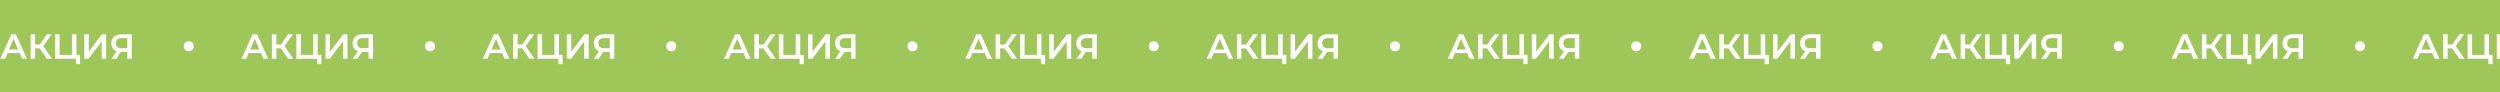 <svg width="2000" height="74" viewBox="0 0 2000 74" fill="none" xmlns="http://www.w3.org/2000/svg">
<rect x="0" y="0" width="2000" height="74" fill="#333333" stroke="none"/>
<g clip-path="url(#clip0_114_48)">
<rect width="2000" height="74" fill="#9FC659"/>
<path d="M1930.25 47L1939.07 27.4H1942.66L1951.5 47H1947.7L1940.11 29.332H1941.56L1934 47H1930.25ZM1934.31 42.464L1935.29 39.608H1945.88L1946.86 42.464H1934.31ZM1967.47 47L1960.84 37.452L1963.78 35.632L1971.59 47H1967.47ZM1954.51 47V27.4H1958.09V47H1954.51ZM1957 38.74V35.604H1963.61V38.74H1957ZM1964.11 37.62L1960.78 37.172L1967.47 27.4H1971.34L1964.11 37.62ZM1974.09 47V27.4H1977.67V43.92H1987.56V27.4H1991.17V47H1974.09ZM1990.72 51.312V46.104L1991.53 47H1987.56V43.92H1994.08V51.312H1990.72ZM1997.44 47V27.4H2001.02V41.316L2011.55 27.4H2014.94V47H2011.36V33.112L2000.83 47H1997.44ZM2031.83 47V40.728L2032.73 41.54H2026.99C2025.34 41.54 2023.93 41.269 2022.73 40.728C2021.56 40.168 2020.65 39.375 2020.02 38.348C2019.38 37.303 2019.06 36.052 2019.06 34.596C2019.06 33.084 2019.4 31.796 2020.07 30.732C2020.74 29.649 2021.7 28.828 2022.93 28.268C2024.16 27.689 2025.61 27.4 2027.27 27.4H2035.42V47H2031.83ZM2019.12 47L2023.96 40H2027.63L2022.96 47H2019.12ZM2031.83 39.552V29.472L2032.73 30.48H2027.38C2025.89 30.48 2024.74 30.825 2023.94 31.516C2023.15 32.188 2022.76 33.196 2022.76 34.54C2022.76 35.828 2023.13 36.827 2023.88 37.536C2024.64 38.227 2025.76 38.572 2027.24 38.572H2032.73L2031.83 39.552Z" fill="white"/>
<circle cx="1888" cy="37" r="4" fill="white"/>
<path d="M1737.25 47L1746.07 27.4H1749.66L1758.5 47H1754.7L1747.11 29.332H1748.56L1741 47H1737.25ZM1741.31 42.464L1742.29 39.608H1752.88L1753.86 42.464H1741.31ZM1774.47 47L1767.84 37.452L1770.78 35.632L1778.59 47H1774.47ZM1761.51 47V27.4H1765.09V47H1761.51ZM1764 38.74V35.604H1770.61V38.74H1764ZM1771.11 37.62L1767.78 37.172L1774.47 27.4H1778.34L1771.11 37.62ZM1781.09 47V27.4H1784.67V43.92H1794.56V27.4H1798.17V47H1781.09ZM1797.72 51.312V46.104L1798.53 47H1794.56V43.92H1801.08V51.312H1797.72ZM1804.44 47V27.4H1808.02V41.316L1818.55 27.4H1821.94V47H1818.36V33.112L1807.83 47H1804.44ZM1838.83 47V40.728L1839.73 41.54H1833.99C1832.34 41.54 1830.93 41.269 1829.73 40.728C1828.56 40.168 1827.65 39.375 1827.02 38.348C1826.38 37.303 1826.06 36.052 1826.06 34.596C1826.06 33.084 1826.4 31.796 1827.07 30.732C1827.74 29.649 1828.7 28.828 1829.93 28.268C1831.16 27.689 1832.61 27.4 1834.27 27.4H1842.42V47H1838.83ZM1826.12 47L1830.96 40H1834.63L1829.96 47H1826.12ZM1838.83 39.552V29.472L1839.73 30.48H1834.38C1832.89 30.48 1831.74 30.825 1830.94 31.516C1830.15 32.188 1829.76 33.196 1829.76 34.54C1829.76 35.828 1830.13 36.827 1830.88 37.536C1831.64 38.227 1832.76 38.572 1834.24 38.572H1839.73L1838.83 39.552Z" fill="white"/>
<circle cx="1695" cy="37" r="4" fill="white"/>
<path d="M1544.25 47L1553.07 27.4H1556.66L1565.5 47H1561.7L1554.11 29.332H1555.56L1548 47H1544.25ZM1548.31 42.464L1549.29 39.608H1559.88L1560.86 42.464H1548.31ZM1581.47 47L1574.84 37.452L1577.78 35.632L1585.59 47H1581.47ZM1568.51 47V27.4H1572.09V47H1568.51ZM1571 38.74V35.604H1577.61V38.74H1571ZM1578.11 37.62L1574.78 37.172L1581.47 27.4H1585.34L1578.11 37.62ZM1588.09 47V27.4H1591.67V43.92H1601.56V27.4H1605.17V47H1588.09ZM1604.72 51.312V46.104L1605.53 47H1601.56V43.92H1608.08V51.312H1604.72ZM1611.44 47V27.4H1615.02V41.316L1625.55 27.4H1628.94V47H1625.36V33.112L1614.83 47H1611.44ZM1645.83 47V40.728L1646.73 41.54H1640.99C1639.34 41.54 1637.93 41.269 1636.73 40.728C1635.56 40.168 1634.65 39.375 1634.02 38.348C1633.38 37.303 1633.06 36.052 1633.06 34.596C1633.06 33.084 1633.4 31.796 1634.07 30.732C1634.74 29.649 1635.7 28.828 1636.93 28.268C1638.16 27.689 1639.61 27.4 1641.27 27.4H1649.42V47H1645.83ZM1633.12 47L1637.96 40H1641.63L1636.96 47H1633.12ZM1645.83 39.552V29.472L1646.73 30.48H1641.38C1639.89 30.48 1638.74 30.825 1637.94 31.516C1637.15 32.188 1636.76 33.196 1636.76 34.54C1636.76 35.828 1637.13 36.827 1637.88 37.536C1638.64 38.227 1639.76 38.572 1641.24 38.572H1646.73L1645.83 39.552Z" fill="white"/>
<circle cx="1502" cy="37" r="4" fill="white"/>
<path d="M1351.25 47L1360.07 27.4H1363.66L1372.5 47H1368.7L1361.11 29.332H1362.56L1355 47H1351.25ZM1355.31 42.464L1356.29 39.608H1366.88L1367.86 42.464H1355.31ZM1388.47 47L1381.84 37.452L1384.78 35.632L1392.59 47H1388.47ZM1375.51 47V27.4H1379.09V47H1375.51ZM1378 38.74V35.604H1384.61V38.74H1378ZM1385.11 37.62L1381.78 37.172L1388.47 27.4H1392.34L1385.11 37.62ZM1395.09 47V27.4H1398.67V43.92H1408.56V27.4H1412.17V47H1395.09ZM1411.72 51.312V46.104L1412.53 47H1408.56V43.92H1415.08V51.312H1411.72ZM1418.44 47V27.4H1422.02V41.316L1432.55 27.4H1435.94V47H1432.36V33.112L1421.83 47H1418.44ZM1452.83 47V40.728L1453.73 41.54H1447.99C1446.34 41.54 1444.93 41.269 1443.73 40.728C1442.56 40.168 1441.65 39.375 1441.02 38.348C1440.38 37.303 1440.06 36.052 1440.06 34.596C1440.06 33.084 1440.4 31.796 1441.07 30.732C1441.74 29.649 1442.7 28.828 1443.93 28.268C1445.16 27.689 1446.61 27.4 1448.27 27.4H1456.42V47H1452.83ZM1440.12 47L1444.96 40H1448.63L1443.96 47H1440.12ZM1452.83 39.552V29.472L1453.73 30.48H1448.38C1446.89 30.48 1445.74 30.825 1444.94 31.516C1444.15 32.188 1443.76 33.196 1443.76 34.54C1443.76 35.828 1444.13 36.827 1444.88 37.536C1445.64 38.227 1446.76 38.572 1448.24 38.572H1453.73L1452.83 39.552Z" fill="white"/>
<circle cx="1309" cy="37" r="4" fill="white"/>
<path d="M1158.25 47L1167.07 27.4H1170.66L1179.5 47H1175.7L1168.11 29.332H1169.56L1162 47H1158.25ZM1162.31 42.464L1163.29 39.608H1173.88L1174.86 42.464H1162.31ZM1195.47 47L1188.84 37.452L1191.78 35.632L1199.59 47H1195.47ZM1182.51 47V27.4H1186.09V47H1182.51ZM1185 38.74V35.604H1191.61V38.74H1185ZM1192.11 37.62L1188.78 37.172L1195.47 27.4H1199.34L1192.11 37.62ZM1202.09 47V27.4H1205.67V43.92H1215.56V27.4H1219.17V47H1202.09ZM1218.72 51.312V46.104L1219.53 47H1215.56V43.92H1222.08V51.312H1218.72ZM1225.44 47V27.4H1229.02V41.316L1239.55 27.4H1242.94V47H1239.36V33.112L1228.83 47H1225.44ZM1259.83 47V40.728L1260.73 41.54H1254.99C1253.34 41.54 1251.93 41.269 1250.73 40.728C1249.56 40.168 1248.65 39.375 1248.02 38.348C1247.38 37.303 1247.06 36.052 1247.06 34.596C1247.06 33.084 1247.4 31.796 1248.07 30.732C1248.74 29.649 1249.7 28.828 1250.93 28.268C1252.16 27.689 1253.61 27.4 1255.27 27.4H1263.42V47H1259.83ZM1247.12 47L1251.96 40H1255.63L1250.96 47H1247.12ZM1259.83 39.552V29.472L1260.73 30.48H1255.38C1253.89 30.48 1252.74 30.825 1251.94 31.516C1251.15 32.188 1250.76 33.196 1250.76 34.54C1250.76 35.828 1251.13 36.827 1251.88 37.536C1252.64 38.227 1253.76 38.572 1255.24 38.572H1260.73L1259.83 39.552Z" fill="white"/>
<circle cx="1116" cy="37" r="4" fill="white"/>
<path d="M965.252 47L974.072 27.4H977.656L986.504 47H982.696L975.108 29.332H976.564L969.004 47H965.252ZM969.312 42.464L970.292 39.608H980.876L981.856 42.464H969.312ZM1002.47 47L995.838 37.452L998.778 35.632L1006.59 47H1002.47ZM989.51 47V27.4H993.094V47H989.51ZM992.002 38.74V35.604H998.61V38.74H992.002ZM999.114 37.62L995.782 37.172L1002.47 27.4H1006.34L999.114 37.62ZM1009.09 47V27.4H1012.67V43.92H1022.56V27.4H1026.17V47H1009.09ZM1025.72 51.312V46.104L1026.53 47H1022.56V43.92H1029.08V51.312H1025.72ZM1032.44 47V27.4H1036.02V41.316L1046.55 27.4H1049.94V47H1046.36V33.112L1035.83 47H1032.44ZM1066.83 47V40.728L1067.73 41.54H1061.99C1060.34 41.54 1058.93 41.269 1057.73 40.728C1056.56 40.168 1055.65 39.375 1055.02 38.348C1054.38 37.303 1054.06 36.052 1054.06 34.596C1054.06 33.084 1054.4 31.796 1055.07 30.732C1055.74 29.649 1056.7 28.828 1057.93 28.268C1059.16 27.689 1060.61 27.4 1062.27 27.4H1070.42V47H1066.83ZM1054.12 47L1058.96 40H1062.63L1057.96 47H1054.12ZM1066.83 39.552V29.472L1067.73 30.48H1062.38C1060.89 30.48 1059.74 30.825 1058.94 31.516C1058.15 32.188 1057.76 33.196 1057.76 34.54C1057.76 35.828 1058.13 36.827 1058.88 37.536C1059.64 38.227 1060.76 38.572 1062.24 38.572H1067.73L1066.83 39.552Z" fill="white"/>
<circle cx="923" cy="37" r="4" fill="white"/>
<path d="M772.252 47L781.072 27.4H784.656L793.504 47H789.696L782.108 29.332H783.564L776.004 47H772.252ZM776.312 42.464L777.292 39.608H787.876L788.856 42.464H776.312ZM809.474 47L802.838 37.452L805.778 35.632L813.59 47H809.474ZM796.51 47V27.4H800.094V47H796.51ZM799.002 38.74V35.604H805.61V38.74H799.002ZM806.114 37.62L802.782 37.172L809.474 27.4H813.338L806.114 37.62ZM816.088 47V27.4H819.672V43.92H829.556V27.4H833.168V47H816.088ZM832.72 51.312V46.104L833.532 47H829.556V43.92H836.08V51.312H832.72ZM839.44 47V27.4H843.024V41.316L853.552 27.4H856.94V47H853.356V33.112L842.828 47H839.44ZM873.831 47V40.728L874.727 41.54H868.987C867.345 41.54 865.926 41.269 864.731 40.728C863.555 40.168 862.65 39.375 862.015 38.348C861.381 37.303 861.063 36.052 861.063 34.596C861.063 33.084 861.399 31.796 862.071 30.732C862.743 29.649 863.695 28.828 864.927 28.268C866.159 27.689 867.606 27.4 869.267 27.4H877.415V47H873.831ZM861.119 47L865.963 40H869.631L864.955 47H861.119ZM873.831 39.552V29.472L874.727 30.48H869.379C867.886 30.48 866.738 30.825 865.935 31.516C865.151 32.188 864.759 33.196 864.759 34.54C864.759 35.828 865.133 36.827 865.879 37.536C866.645 38.227 867.765 38.572 869.239 38.572H874.727L873.831 39.552Z" fill="white"/>
<circle cx="730" cy="37" r="4" fill="white"/>
<path d="M579.252 47L588.072 27.4H591.656L600.504 47H596.696L589.108 29.332H590.564L583.004 47H579.252ZM583.312 42.464L584.292 39.608H594.876L595.856 42.464H583.312ZM616.474 47L609.838 37.452L612.778 35.632L620.59 47H616.474ZM603.51 47V27.4H607.094V47H603.51ZM606.002 38.74V35.604H612.61V38.74H606.002ZM613.114 37.62L609.782 37.172L616.474 27.4H620.338L613.114 37.62ZM623.088 47V27.4H626.672V43.92H636.556V27.4H640.168V47H623.088ZM639.72 51.312V46.104L640.532 47H636.556V43.92H643.08V51.312H639.72ZM646.44 47V27.4H650.024V41.316L660.552 27.4H663.94V47H660.356V33.112L649.828 47H646.44ZM680.831 47V40.728L681.727 41.54H675.987C674.345 41.54 672.926 41.269 671.731 40.728C670.555 40.168 669.65 39.375 669.015 38.348C668.381 37.303 668.063 36.052 668.063 34.596C668.063 33.084 668.399 31.796 669.071 30.732C669.743 29.649 670.695 28.828 671.927 28.268C673.159 27.689 674.606 27.4 676.267 27.4H684.415V47H680.831ZM668.119 47L672.963 40H676.631L671.955 47H668.119ZM680.831 39.552V29.472L681.727 30.48H676.379C674.886 30.48 673.738 30.825 672.935 31.516C672.151 32.188 671.759 33.196 671.759 34.54C671.759 35.828 672.133 36.827 672.879 37.536C673.645 38.227 674.765 38.572 676.239 38.572H681.727L680.831 39.552Z" fill="white"/>
<circle cx="537" cy="37" r="4" fill="white"/>
<path d="M386.252 47L395.072 27.4H398.656L407.504 47H403.696L396.108 29.332H397.564L390.004 47H386.252ZM390.312 42.464L391.292 39.608H401.876L402.856 42.464H390.312ZM423.474 47L416.838 37.452L419.778 35.632L427.59 47H423.474ZM410.51 47V27.4H414.094V47H410.51ZM413.002 38.74V35.604H419.61V38.74H413.002ZM420.114 37.62L416.782 37.172L423.474 27.4H427.338L420.114 37.62ZM430.088 47V27.4H433.672V43.92H443.556V27.4H447.168V47H430.088ZM446.72 51.312V46.104L447.532 47H443.556V43.92H450.08V51.312H446.72ZM453.44 47V27.4H457.024V41.316L467.552 27.4H470.94V47H467.356V33.112L456.828 47H453.44ZM487.831 47V40.728L488.727 41.54H482.987C481.345 41.54 479.926 41.269 478.731 40.728C477.555 40.168 476.65 39.375 476.015 38.348C475.381 37.303 475.063 36.052 475.063 34.596C475.063 33.084 475.399 31.796 476.071 30.732C476.743 29.649 477.695 28.828 478.927 28.268C480.159 27.689 481.606 27.4 483.267 27.4H491.415V47H487.831ZM475.119 47L479.963 40H483.631L478.955 47H475.119ZM487.831 39.552V29.472L488.727 30.48H483.379C481.886 30.48 480.738 30.825 479.935 31.516C479.151 32.188 478.759 33.196 478.759 34.54C478.759 35.828 479.133 36.827 479.879 37.536C480.645 38.227 481.765 38.572 483.239 38.572H488.727L487.831 39.552Z" fill="white"/>
<circle cx="344" cy="37" r="4" fill="white"/>
<path d="M193.252 47L202.072 27.4H205.656L214.504 47H210.696L203.108 29.332H204.564L197.004 47H193.252ZM197.312 42.464L198.292 39.608H208.876L209.856 42.464H197.312ZM230.474 47L223.838 37.452L226.778 35.632L234.59 47H230.474ZM217.51 47V27.4H221.094V47H217.51ZM220.002 38.74V35.604H226.61V38.74H220.002ZM227.114 37.62L223.782 37.172L230.474 27.4H234.338L227.114 37.62ZM237.088 47V27.4H240.672V43.92H250.556V27.4H254.168V47H237.088ZM253.72 51.312V46.104L254.532 47H250.556V43.92H257.08V51.312H253.72ZM260.44 47V27.4H264.024V41.316L274.552 27.4H277.94V47H274.356V33.112L263.828 47H260.44ZM294.831 47V40.728L295.727 41.54H289.987C288.345 41.54 286.926 41.269 285.731 40.728C284.555 40.168 283.65 39.375 283.015 38.348C282.381 37.303 282.063 36.052 282.063 34.596C282.063 33.084 282.399 31.796 283.071 30.732C283.743 29.649 284.695 28.828 285.927 28.268C287.159 27.689 288.606 27.4 290.267 27.4H298.415V47H294.831ZM282.119 47L286.963 40H290.631L285.955 47H282.119ZM294.831 39.552V29.472L295.727 30.48H290.379C288.886 30.48 287.738 30.825 286.935 31.516C286.151 32.188 285.759 33.196 285.759 34.54C285.759 35.828 286.133 36.827 286.879 37.536C287.645 38.227 288.765 38.572 290.239 38.572H295.727L294.831 39.552Z" fill="white"/>
<circle cx="151" cy="37" r="4" fill="white"/>
<path d="M0.252 47L9.072 27.4H12.656L21.504 47H17.696L10.108 29.332H11.564L4.004 47H0.252ZM4.312 42.464L5.292 39.608H15.876L16.856 42.464H4.312ZM37.474 47L30.838 37.452L33.778 35.632L41.59 47H37.474ZM24.51 47V27.4H28.094V47H24.51ZM27.002 38.74V35.604H33.61V38.74H27.002ZM34.114 37.62L30.782 37.172L37.474 27.4H41.338L34.114 37.62ZM44.088 47V27.4H47.672V43.92H57.556V27.4H61.168V47H44.088ZM60.72 51.312V46.104L61.532 47H57.556V43.92H64.08V51.312H60.72ZM67.44 47V27.4H71.024V41.316L81.552 27.4H84.94V47H81.356V33.112L70.828 47H67.44ZM101.831 47V40.728L102.727 41.54H96.987C95.345 41.54 93.926 41.269 92.731 40.728C91.555 40.168 90.65 39.375 90.015 38.348C89.381 37.303 89.063 36.052 89.063 34.596C89.063 33.084 89.399 31.796 90.071 30.732C90.743 29.649 91.695 28.828 92.927 28.268C94.159 27.689 95.606 27.4 97.267 27.4H105.415V47H101.831ZM89.119 47L93.963 40H97.631L92.955 47H89.119ZM101.831 39.552V29.472L102.727 30.48H97.379C95.886 30.48 94.738 30.825 93.935 31.516C93.151 32.188 92.759 33.196 92.759 34.54C92.759 35.828 93.133 36.827 93.879 37.536C94.645 38.227 95.765 38.572 97.239 38.572H102.727L101.831 39.552Z" fill="white"/>
</g>
<defs>
<clipPath id="clip0_114_48">
<rect width="2000" height="74" fill="white"/>
</clipPath>
</defs>
</svg>
